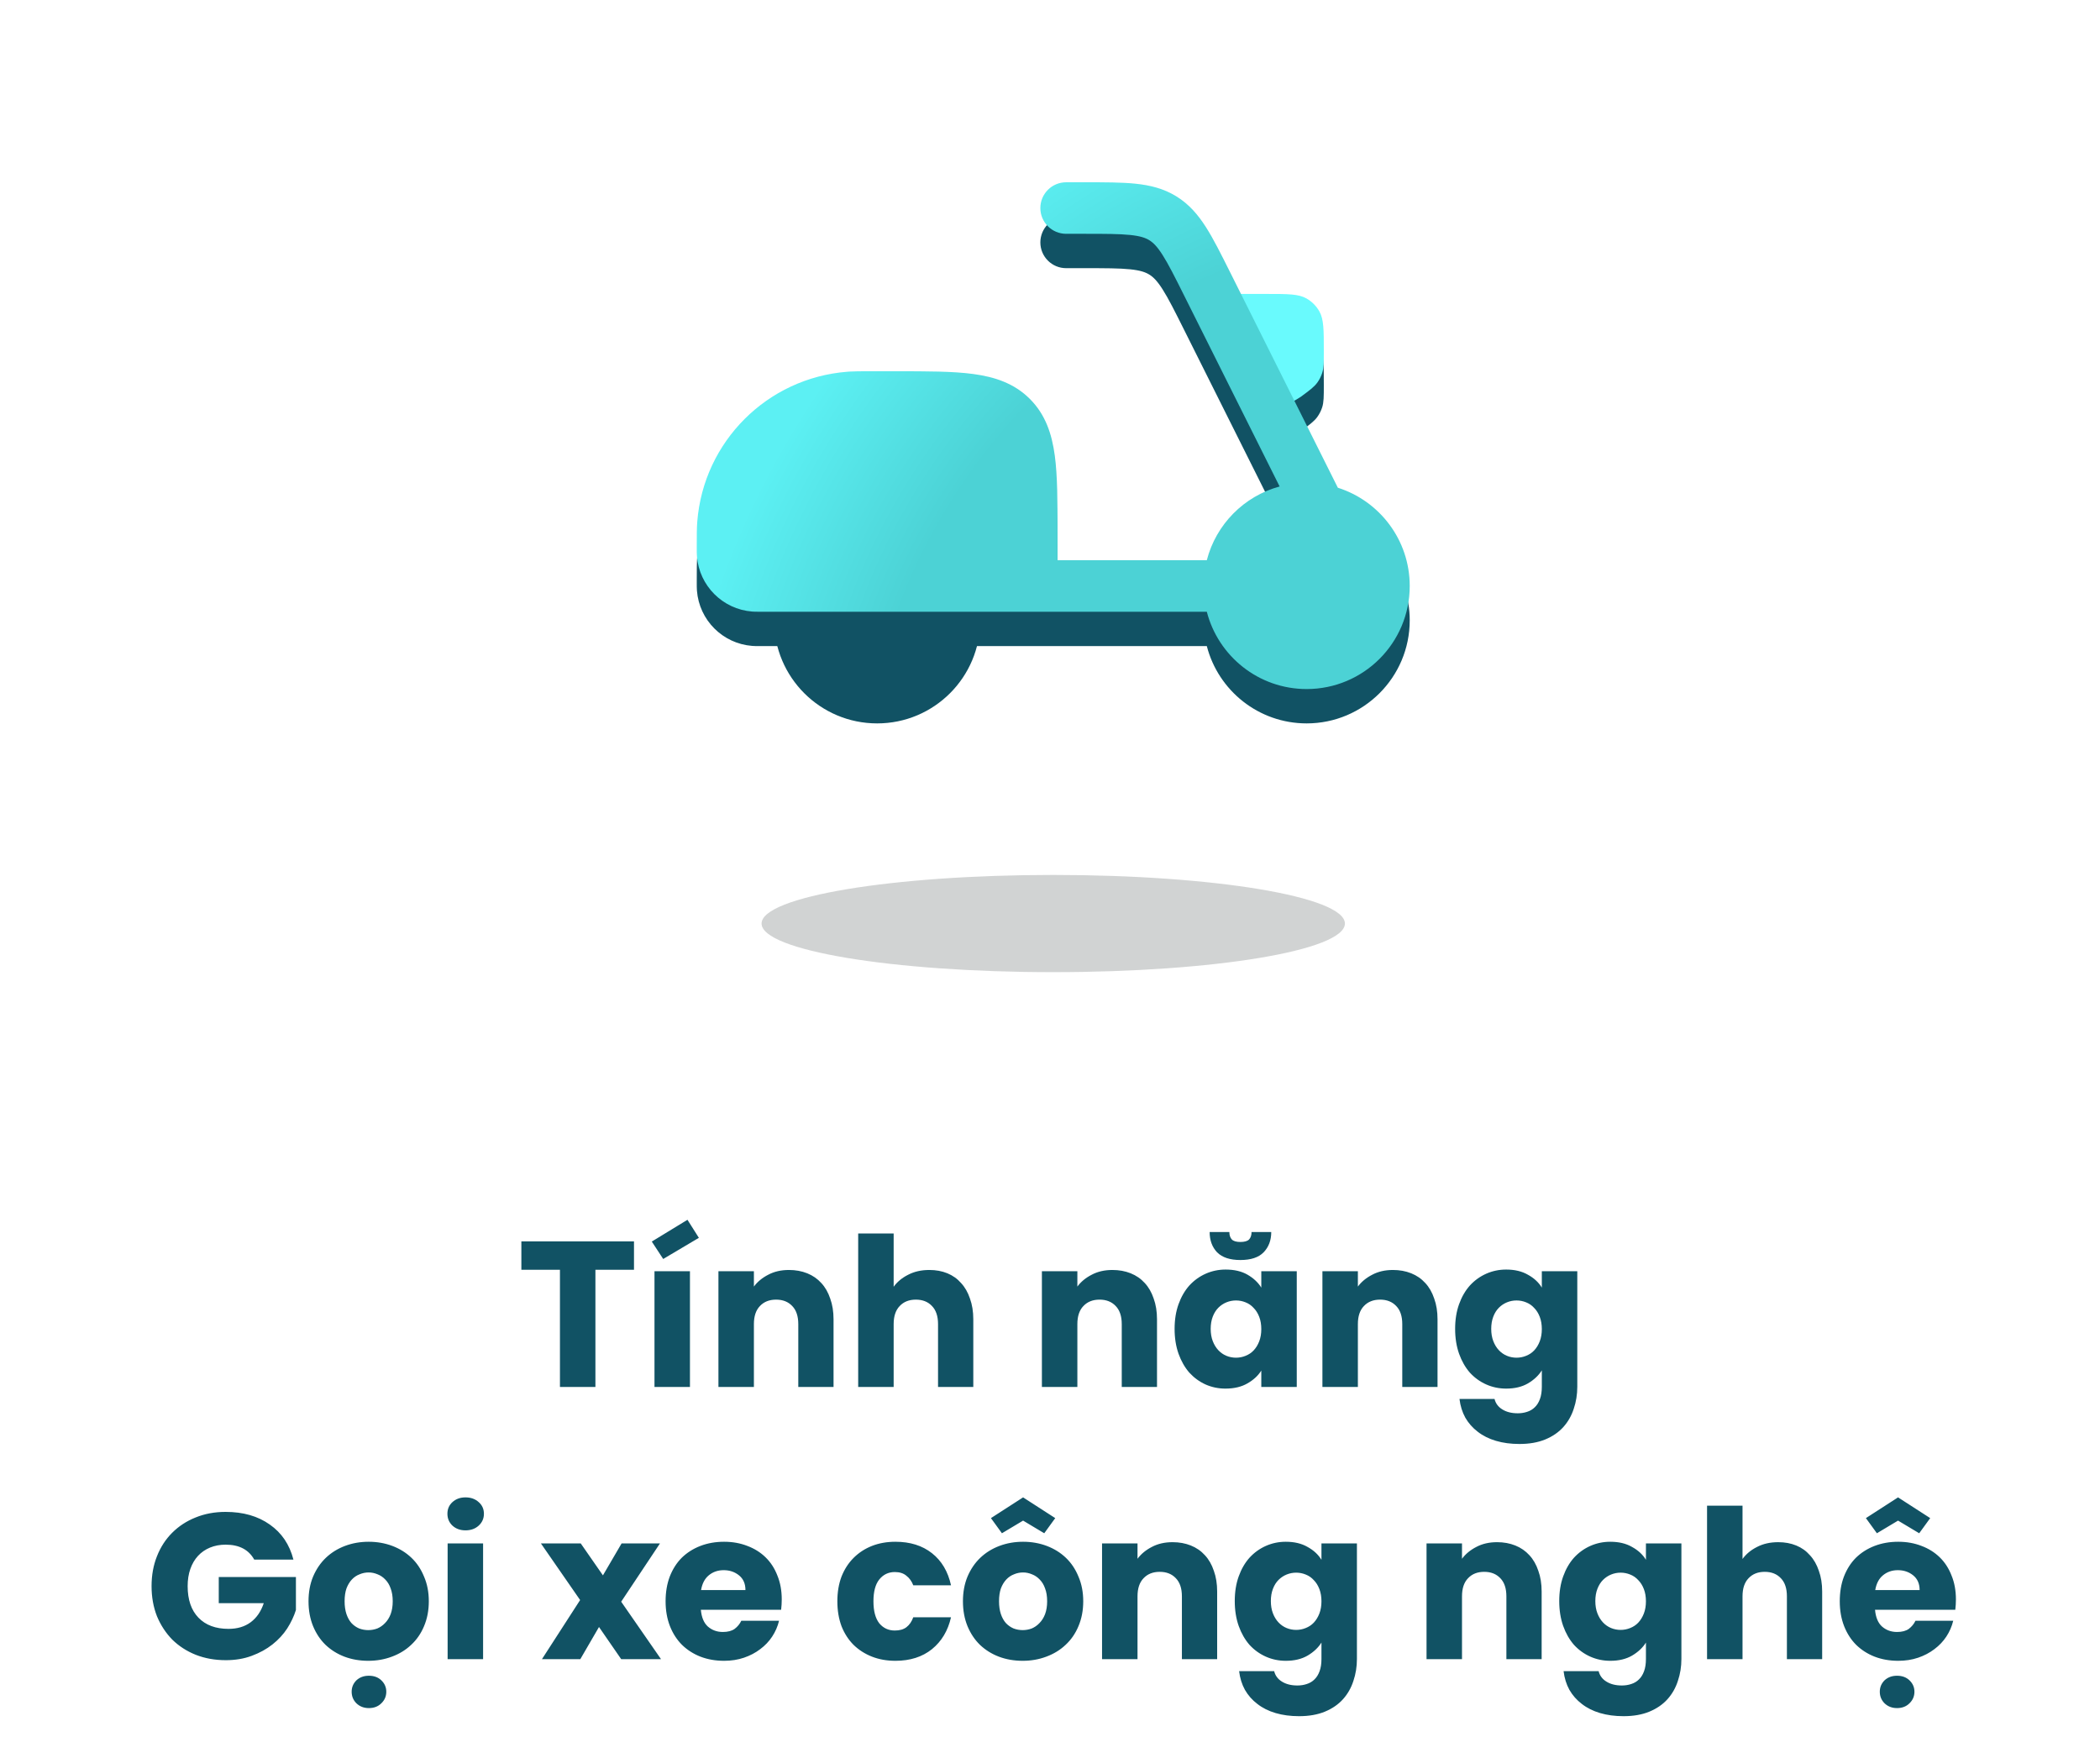 <svg width="162" height="134" viewBox="0 0 162 134" fill="none" xmlns="http://www.w3.org/2000/svg">
<ellipse opacity="0.2" cx="81.25" cy="71.25" rx="22.5" ry="3.75" fill="#1D2723"/>
<path d="M67.666 55.809C72.057 55.809 75.618 52.249 75.618 47.857H59.714C59.714 52.249 63.274 55.809 67.666 55.809Z" fill="#115264"/>
<path d="M100.332 33.273L98.147 34.604L93.793 25.327H97.722C99.358 25.327 100.176 25.327 100.787 25.676C101.199 25.911 101.54 26.252 101.774 26.663C102.123 27.274 102.123 28.093 102.123 29.729C102.123 30.595 102.123 31.027 101.998 31.421C101.912 31.688 101.785 31.941 101.62 32.169C101.377 32.503 101.029 32.76 100.332 33.273L100.332 33.273Z" fill="#115264"/>
<path d="M100.332 30.623L98.147 31.954L93.793 22.677H97.722C99.358 22.677 100.176 22.677 100.787 23.026C101.199 23.261 101.54 23.602 101.774 24.013C102.123 24.624 102.123 25.442 102.123 27.079C102.123 27.944 102.123 28.377 101.998 28.77C101.912 29.038 101.785 29.291 101.62 29.518C101.377 29.853 101.029 30.109 100.332 30.623L100.332 30.623Z" fill="#69FAFD"/>
<path d="M87.186 20.777C86.354 20.691 85.278 20.689 83.643 20.689H82.244C81.146 20.689 80.256 19.799 80.256 18.701C80.256 17.603 81.146 16.713 82.244 16.713H83.741C85.252 16.713 86.534 16.713 87.594 16.822C88.723 16.939 89.766 17.192 90.752 17.802C91.737 18.411 92.43 19.23 93.039 20.188C93.611 21.087 94.185 22.234 94.861 23.585L103.206 40.277C106.421 41.297 108.75 44.305 108.75 47.858C108.75 52.249 105.19 55.809 100.798 55.809C97.093 55.809 93.98 53.275 93.097 49.845L58.548 49.846C58.372 49.846 58.192 49.844 58.025 49.831C55.75 49.652 53.943 47.846 53.764 45.571C53.75 45.386 53.75 45.186 53.75 44.993L53.75 44.841C53.75 43.953 53.75 43.388 53.789 42.894C54.275 36.72 59.179 31.816 65.353 31.33C65.417 31.325 65.483 31.32 65.55 31.317C65.935 31.295 66.377 31.292 66.981 31.291L69.129 31.291C71.51 31.291 73.496 31.291 75.073 31.503C76.737 31.727 78.239 32.219 79.446 33.426C80.654 34.633 81.146 36.136 81.37 37.8C81.582 39.376 81.581 41.362 81.581 43.744L81.581 45.87H93.097C93.808 43.108 95.965 40.926 98.714 40.182L91.348 25.451C90.617 23.988 90.134 23.027 89.685 22.322C89.261 21.655 88.957 21.366 88.661 21.184C88.366 21.001 87.971 20.858 87.186 20.777Z" fill="#115264"/>
<path d="M87.186 18.127C86.354 18.041 85.278 18.038 83.643 18.038H82.244C81.146 18.038 80.256 17.148 80.256 16.05C80.256 14.953 81.146 14.062 82.244 14.062H83.741C85.252 14.062 86.534 14.062 87.594 14.172C88.723 14.289 89.766 14.542 90.752 15.151C91.737 15.76 92.43 16.58 93.039 17.537C93.611 18.436 94.185 19.584 94.861 20.935L103.206 37.627C106.421 38.647 108.75 41.655 108.75 45.207C108.75 49.599 105.19 53.159 100.798 53.159C97.093 53.159 93.98 50.625 93.097 47.195L58.548 47.195C58.372 47.195 58.192 47.194 58.025 47.181C55.75 47.002 53.943 45.195 53.764 42.92C53.75 42.736 53.75 42.535 53.75 42.343L53.75 42.191C53.75 41.302 53.75 40.738 53.789 40.243C54.275 34.069 59.179 29.166 65.353 28.68C65.417 28.675 65.483 28.67 65.55 28.666C65.935 28.644 66.377 28.641 66.981 28.641L69.129 28.641C71.51 28.641 73.496 28.641 75.073 28.853C76.737 29.076 78.239 29.569 79.446 30.776C80.654 31.983 81.146 33.485 81.37 35.149C81.582 36.726 81.581 38.712 81.581 41.093L81.581 43.219H93.097C93.808 40.457 95.965 38.276 98.714 37.531L91.348 22.8C90.617 21.338 90.134 20.377 89.685 19.672C89.261 19.005 88.957 18.716 88.661 18.533C88.366 18.351 87.971 18.208 87.186 18.127Z" fill="url(#paint0_radial_188_4434)"/>
<path d="M40.22 95.768H48.908V97.96H45.932V107H43.196V97.96H40.22V95.768ZM50.489 98.072H53.225V107H50.489V98.072ZM53.913 95.496L51.161 97.128L50.281 95.784L53.033 94.104L53.913 95.496ZM61.582 102.152C61.582 101.544 61.427 101.08 61.118 100.76C60.808 100.429 60.392 100.264 59.87 100.264C59.347 100.264 58.931 100.429 58.622 100.76C58.312 101.08 58.158 101.544 58.158 102.152V107H55.422V98.072H58.158V99.256C58.435 98.883 58.803 98.579 59.262 98.344C59.72 98.099 60.254 97.976 60.862 97.976C61.374 97.976 61.843 98.061 62.27 98.232C62.696 98.403 63.059 98.653 63.358 98.984C63.656 99.304 63.886 99.704 64.046 100.184C64.216 100.653 64.302 101.187 64.302 101.784V107H61.582V102.152ZM66.203 95.16H68.939V99.272C69.216 98.888 69.59 98.579 70.059 98.344C70.528 98.099 71.072 97.976 71.691 97.976C72.203 97.976 72.667 98.061 73.083 98.232C73.499 98.403 73.851 98.653 74.139 98.984C74.438 99.304 74.667 99.704 74.827 100.184C74.998 100.653 75.083 101.187 75.083 101.784V107H72.363V102.152C72.363 101.544 72.208 101.08 71.899 100.76C71.59 100.429 71.174 100.264 70.651 100.264C70.128 100.264 69.712 100.429 69.403 100.76C69.094 101.08 68.939 101.544 68.939 102.152V107H66.203V95.16ZM86.535 102.152C86.535 101.544 86.38 101.08 86.071 100.76C85.761 100.429 85.346 100.264 84.823 100.264C84.3 100.264 83.884 100.429 83.575 100.76C83.266 101.08 83.111 101.544 83.111 102.152V107H80.375V98.072H83.111V99.256C83.388 98.883 83.756 98.579 84.215 98.344C84.674 98.099 85.207 97.976 85.815 97.976C86.327 97.976 86.796 98.061 87.223 98.232C87.65 98.403 88.012 98.653 88.311 98.984C88.609 99.304 88.839 99.704 88.999 100.184C89.169 100.653 89.255 101.187 89.255 101.784V107H86.535V102.152ZM90.612 102.52C90.612 101.816 90.713 101.181 90.916 100.616C91.119 100.051 91.396 99.571 91.748 99.176C92.111 98.781 92.532 98.477 93.012 98.264C93.492 98.051 94.004 97.944 94.548 97.944C95.22 97.944 95.785 98.077 96.244 98.344C96.703 98.611 97.055 98.941 97.3 99.336V98.072H100.036V107H97.3V105.736C97.055 106.131 96.697 106.461 96.228 106.728C95.769 106.995 95.204 107.128 94.532 107.128C93.988 107.128 93.476 107.021 92.996 106.808C92.527 106.595 92.111 106.291 91.748 105.896C91.396 105.491 91.119 105.005 90.916 104.44C90.713 103.864 90.612 103.224 90.612 102.52ZM97.3 102.536C97.3 102.184 97.247 101.869 97.14 101.592C97.033 101.315 96.889 101.085 96.708 100.904C96.537 100.712 96.329 100.568 96.084 100.472C95.849 100.376 95.604 100.328 95.348 100.328C95.092 100.328 94.847 100.376 94.612 100.472C94.377 100.568 94.169 100.707 93.988 100.888C93.807 101.069 93.663 101.299 93.556 101.576C93.449 101.853 93.396 102.168 93.396 102.52C93.396 102.872 93.449 103.187 93.556 103.464C93.663 103.741 93.807 103.976 93.988 104.168C94.169 104.36 94.377 104.504 94.612 104.6C94.847 104.696 95.092 104.744 95.348 104.744C95.604 104.744 95.849 104.696 96.084 104.6C96.329 104.504 96.537 104.365 96.708 104.184C96.889 103.992 97.033 103.757 97.14 103.48C97.247 103.203 97.3 102.888 97.3 102.536ZM94.836 95.048C94.836 95.293 94.9 95.485 95.028 95.624C95.156 95.752 95.375 95.816 95.684 95.816C96.004 95.816 96.228 95.752 96.356 95.624C96.484 95.485 96.548 95.293 96.548 95.048H98.068C98.068 95.688 97.871 96.211 97.476 96.616C97.092 97.011 96.495 97.208 95.684 97.208C94.884 97.208 94.287 97.011 93.892 96.616C93.508 96.211 93.316 95.688 93.316 95.048H94.836ZM108.175 102.152C108.175 101.544 108.021 101.08 107.711 100.76C107.402 100.429 106.986 100.264 106.463 100.264C105.941 100.264 105.525 100.429 105.215 100.76C104.906 101.08 104.751 101.544 104.751 102.152V107H102.015V98.072H104.751V99.256C105.029 98.883 105.397 98.579 105.855 98.344C106.314 98.099 106.847 97.976 107.455 97.976C107.967 97.976 108.437 98.061 108.863 98.232C109.29 98.403 109.653 98.653 109.951 98.984C110.25 99.304 110.479 99.704 110.639 100.184C110.81 100.653 110.895 101.187 110.895 101.784V107H108.175V102.152ZM112.253 102.52C112.253 101.816 112.354 101.181 112.557 100.616C112.759 100.051 113.037 99.571 113.389 99.176C113.751 98.781 114.173 98.477 114.653 98.264C115.133 98.051 115.645 97.944 116.189 97.944C116.85 97.944 117.41 98.077 117.869 98.344C118.338 98.6 118.695 98.931 118.941 99.336V98.072H121.677V106.984C121.677 107.581 121.586 108.147 121.405 108.68C121.234 109.213 120.967 109.683 120.605 110.088C120.242 110.493 119.778 110.813 119.213 111.048C118.647 111.283 117.981 111.4 117.213 111.4C116.551 111.4 115.949 111.32 115.405 111.16C114.861 111 114.391 110.765 113.997 110.456C113.602 110.157 113.282 109.795 113.037 109.368C112.802 108.941 112.653 108.461 112.589 107.928H115.293C115.378 108.269 115.575 108.536 115.885 108.728C116.205 108.931 116.605 109.032 117.085 109.032C117.341 109.032 117.581 108.995 117.805 108.92C118.039 108.845 118.237 108.728 118.397 108.568C118.567 108.408 118.701 108.195 118.797 107.928C118.893 107.672 118.941 107.357 118.941 106.984V105.72C118.695 106.115 118.338 106.451 117.869 106.728C117.41 106.995 116.85 107.128 116.189 107.128C115.645 107.128 115.133 107.021 114.653 106.808C114.173 106.595 113.751 106.291 113.389 105.896C113.037 105.491 112.759 105.005 112.557 104.44C112.354 103.864 112.253 103.224 112.253 102.52ZM118.941 102.536C118.941 102.184 118.887 101.869 118.781 101.592C118.674 101.315 118.53 101.085 118.349 100.904C118.178 100.712 117.97 100.568 117.725 100.472C117.49 100.376 117.245 100.328 116.989 100.328C116.733 100.328 116.487 100.376 116.253 100.472C116.018 100.568 115.81 100.707 115.629 100.888C115.447 101.069 115.303 101.299 115.197 101.576C115.09 101.853 115.037 102.168 115.037 102.52C115.037 102.872 115.09 103.187 115.197 103.464C115.303 103.741 115.447 103.976 115.629 104.168C115.81 104.36 116.018 104.504 116.253 104.6C116.487 104.696 116.733 104.744 116.989 104.744C117.245 104.744 117.49 104.696 117.725 104.6C117.97 104.504 118.178 104.365 118.349 104.184C118.53 103.992 118.674 103.757 118.781 103.48C118.887 103.203 118.941 102.888 118.941 102.536ZM17.404 116.64C18.759 116.64 19.895 116.965 20.812 117.616C21.729 118.256 22.337 119.157 22.636 120.32H19.612C19.185 119.552 18.449 119.168 17.404 119.168C16.967 119.168 16.567 119.243 16.204 119.392C15.841 119.541 15.532 119.755 15.276 120.032C15.02 120.309 14.823 120.645 14.684 121.04C14.545 121.435 14.476 121.877 14.476 122.368C14.476 123.413 14.753 124.224 15.308 124.8C15.863 125.376 16.636 125.664 17.628 125.664C18.311 125.664 18.881 125.493 19.34 125.152C19.799 124.811 20.135 124.32 20.348 123.68H16.876V121.664H22.828V124.208C22.679 124.688 22.455 125.163 22.156 125.632C21.857 126.091 21.479 126.501 21.02 126.864C20.561 127.227 20.028 127.52 19.42 127.744C18.823 127.968 18.156 128.08 17.42 128.08C16.577 128.08 15.804 127.941 15.1 127.664C14.407 127.387 13.804 126.997 13.292 126.496C12.791 125.984 12.396 125.381 12.108 124.688C11.831 123.984 11.692 123.211 11.692 122.368C11.692 121.525 11.831 120.757 12.108 120.064C12.385 119.36 12.775 118.757 13.276 118.256C13.788 117.744 14.391 117.349 15.084 117.072C15.788 116.784 16.561 116.64 17.404 116.64ZM28.456 131.776C28.072 131.776 27.752 131.653 27.496 131.408C27.25 131.163 27.128 130.864 27.128 130.512C27.128 130.171 27.25 129.877 27.496 129.632C27.752 129.397 28.072 129.28 28.456 129.28C28.85 129.28 29.17 129.397 29.416 129.632C29.672 129.877 29.8 130.171 29.8 130.512C29.8 130.864 29.672 131.163 29.416 131.408C29.17 131.653 28.85 131.776 28.456 131.776ZM33.08 123.536C33.08 124.24 32.957 124.88 32.712 125.456C32.477 126.021 32.146 126.501 31.72 126.896C31.304 127.291 30.808 127.595 30.232 127.808C29.666 128.021 29.058 128.128 28.408 128.128C27.746 128.128 27.133 128.021 26.568 127.808C26.013 127.595 25.528 127.291 25.112 126.896C24.706 126.501 24.386 126.021 24.152 125.456C23.917 124.88 23.8 124.24 23.8 123.536C23.8 122.832 23.917 122.197 24.152 121.632C24.397 121.056 24.728 120.571 25.144 120.176C25.56 119.781 26.05 119.477 26.616 119.264C27.181 119.051 27.789 118.944 28.44 118.944C29.09 118.944 29.698 119.051 30.264 119.264C30.829 119.477 31.32 119.781 31.736 120.176C32.152 120.571 32.477 121.056 32.712 121.632C32.957 122.197 33.08 122.832 33.08 123.536ZM26.584 123.536C26.584 123.909 26.632 124.24 26.728 124.528C26.824 124.805 26.952 125.035 27.112 125.216C27.282 125.397 27.48 125.536 27.704 125.632C27.928 125.717 28.162 125.76 28.408 125.76C28.653 125.76 28.888 125.717 29.112 125.632C29.336 125.536 29.533 125.397 29.704 125.216C29.885 125.035 30.029 124.805 30.136 124.528C30.242 124.24 30.296 123.909 30.296 123.536C30.296 123.152 30.242 122.821 30.136 122.544C30.04 122.267 29.901 122.037 29.72 121.856C29.549 121.675 29.352 121.541 29.128 121.456C28.904 121.36 28.674 121.312 28.44 121.312C28.194 121.312 27.96 121.36 27.736 121.456C27.512 121.541 27.314 121.675 27.144 121.856C26.973 122.037 26.834 122.267 26.728 122.544C26.632 122.821 26.584 123.152 26.584 123.536ZM34.531 119.072H37.267V128H34.531V119.072ZM35.907 118.064C35.502 118.064 35.166 117.941 34.899 117.696C34.643 117.451 34.515 117.147 34.515 116.784C34.515 116.421 34.643 116.123 34.899 115.888C35.166 115.643 35.502 115.52 35.907 115.52C36.323 115.52 36.664 115.643 36.931 115.888C37.198 116.123 37.331 116.421 37.331 116.784C37.331 117.147 37.198 117.451 36.931 117.696C36.664 117.941 36.323 118.064 35.907 118.064ZM46.208 125.52L44.768 128H41.808L44.752 123.44L41.728 119.072H44.8L46.512 121.536L47.952 119.072H50.912L47.92 123.568L50.992 128H47.92L46.208 125.52ZM55.826 121.136C55.378 121.136 54.994 121.269 54.674 121.536C54.365 121.792 54.168 122.171 54.082 122.672H57.506C57.506 122.181 57.341 121.803 57.01 121.536C56.68 121.269 56.285 121.136 55.826 121.136ZM60.098 125.04C59.992 125.477 59.816 125.883 59.57 126.256C59.325 126.629 59.016 126.955 58.642 127.232C58.28 127.509 57.864 127.728 57.394 127.888C56.925 128.048 56.413 128.128 55.858 128.128C55.197 128.128 54.589 128.021 54.034 127.808C53.49 127.595 53.016 127.291 52.61 126.896C52.216 126.501 51.906 126.021 51.682 125.456C51.458 124.88 51.346 124.24 51.346 123.536C51.346 122.832 51.453 122.197 51.666 121.632C51.89 121.056 52.2 120.571 52.594 120.176C53 119.781 53.48 119.477 54.034 119.264C54.589 119.051 55.197 118.944 55.858 118.944C56.509 118.944 57.106 119.051 57.65 119.264C58.194 119.467 58.664 119.76 59.058 120.144C59.453 120.528 59.757 120.997 59.97 121.552C60.194 122.096 60.306 122.709 60.306 123.392C60.306 123.659 60.29 123.925 60.258 124.192H54.066C54.12 124.779 54.301 125.211 54.61 125.488C54.93 125.765 55.314 125.904 55.762 125.904C56.146 125.904 56.45 125.824 56.674 125.664C56.898 125.493 57.069 125.285 57.186 125.04H60.098ZM64.596 123.536C64.596 122.832 64.703 122.197 64.916 121.632C65.14 121.067 65.45 120.587 65.844 120.192C66.25 119.787 66.724 119.477 67.268 119.264C67.812 119.051 68.415 118.944 69.076 118.944C70.207 118.944 71.146 119.237 71.892 119.824C72.639 120.411 73.13 121.237 73.364 122.304H70.452C70.335 121.995 70.159 121.749 69.924 121.568C69.7 121.376 69.402 121.28 69.028 121.28C68.538 121.28 68.138 121.472 67.828 121.856C67.53 122.229 67.38 122.789 67.38 123.536C67.38 124.283 67.53 124.848 67.828 125.232C68.138 125.605 68.538 125.792 69.028 125.792C69.402 125.792 69.7 125.707 69.924 125.536C70.159 125.355 70.335 125.099 70.452 124.768H73.364C73.13 125.803 72.639 126.624 71.892 127.232C71.146 127.829 70.207 128.128 69.076 128.128C68.415 128.128 67.812 128.021 67.268 127.808C66.724 127.595 66.25 127.291 65.844 126.896C65.45 126.501 65.14 126.021 64.916 125.456C64.703 124.88 64.596 124.24 64.596 123.536ZM83.564 123.536C83.564 124.24 83.441 124.88 83.196 125.456C82.961 126.021 82.631 126.501 82.204 126.896C81.788 127.291 81.292 127.595 80.716 127.808C80.151 128.021 79.543 128.128 78.892 128.128C78.231 128.128 77.617 128.021 77.052 127.808C76.497 127.595 76.012 127.291 75.596 126.896C75.191 126.501 74.871 126.021 74.636 125.456C74.401 124.88 74.284 124.24 74.284 123.536C74.284 122.832 74.401 122.197 74.636 121.632C74.881 121.056 75.212 120.571 75.628 120.176C76.044 119.781 76.535 119.477 77.1 119.264C77.665 119.051 78.273 118.944 78.924 118.944C79.575 118.944 80.183 119.051 80.748 119.264C81.313 119.477 81.804 119.781 82.22 120.176C82.636 120.571 82.961 121.056 83.196 121.632C83.441 122.197 83.564 122.832 83.564 123.536ZM77.068 123.536C77.068 123.909 77.116 124.24 77.212 124.528C77.308 124.805 77.436 125.035 77.596 125.216C77.767 125.397 77.964 125.536 78.188 125.632C78.412 125.717 78.647 125.76 78.892 125.76C79.137 125.76 79.372 125.717 79.596 125.632C79.82 125.536 80.017 125.397 80.188 125.216C80.369 125.035 80.513 124.805 80.62 124.528C80.727 124.24 80.78 123.909 80.78 123.536C80.78 123.152 80.727 122.821 80.62 122.544C80.524 122.267 80.385 122.037 80.204 121.856C80.033 121.675 79.836 121.541 79.612 121.456C79.388 121.36 79.159 121.312 78.924 121.312C78.679 121.312 78.444 121.36 78.22 121.456C77.996 121.541 77.799 121.675 77.628 121.856C77.457 122.037 77.319 122.267 77.212 122.544C77.116 122.821 77.068 123.152 77.068 123.536ZM81.404 117.12L80.556 118.288L78.924 117.312L77.292 118.288L76.444 117.12L78.924 115.52L81.404 117.12ZM91.175 123.152C91.175 122.544 91.021 122.08 90.711 121.76C90.402 121.429 89.986 121.264 89.463 121.264C88.941 121.264 88.525 121.429 88.215 121.76C87.906 122.08 87.751 122.544 87.751 123.152V128H85.015V119.072H87.751V120.256C88.029 119.883 88.397 119.579 88.855 119.344C89.314 119.099 89.847 118.976 90.455 118.976C90.967 118.976 91.437 119.061 91.863 119.232C92.29 119.403 92.653 119.653 92.951 119.984C93.25 120.304 93.479 120.704 93.639 121.184C93.81 121.653 93.895 122.187 93.895 122.784V128H91.175V123.152ZM95.253 123.52C95.253 122.816 95.354 122.181 95.557 121.616C95.759 121.051 96.037 120.571 96.389 120.176C96.751 119.781 97.173 119.477 97.653 119.264C98.133 119.051 98.645 118.944 99.189 118.944C99.85 118.944 100.41 119.077 100.869 119.344C101.338 119.6 101.695 119.931 101.941 120.336V119.072H104.677V127.984C104.677 128.581 104.586 129.147 104.405 129.68C104.234 130.213 103.967 130.683 103.605 131.088C103.242 131.493 102.778 131.813 102.213 132.048C101.647 132.283 100.981 132.4 100.213 132.4C99.551 132.4 98.949 132.32 98.405 132.16C97.861 132 97.391 131.765 96.997 131.456C96.602 131.157 96.282 130.795 96.037 130.368C95.802 129.941 95.653 129.461 95.589 128.928H98.293C98.378 129.269 98.575 129.536 98.885 129.728C99.205 129.931 99.605 130.032 100.085 130.032C100.341 130.032 100.581 129.995 100.805 129.92C101.039 129.845 101.237 129.728 101.397 129.568C101.567 129.408 101.701 129.195 101.797 128.928C101.893 128.672 101.941 128.357 101.941 127.984V126.72C101.695 127.115 101.338 127.451 100.869 127.728C100.41 127.995 99.85 128.128 99.189 128.128C98.645 128.128 98.133 128.021 97.653 127.808C97.173 127.595 96.751 127.291 96.389 126.896C96.037 126.491 95.759 126.005 95.557 125.44C95.354 124.864 95.253 124.224 95.253 123.52ZM101.941 123.536C101.941 123.184 101.887 122.869 101.781 122.592C101.674 122.315 101.53 122.085 101.349 121.904C101.178 121.712 100.97 121.568 100.725 121.472C100.49 121.376 100.245 121.328 99.989 121.328C99.733 121.328 99.487 121.376 99.253 121.472C99.018 121.568 98.81 121.707 98.629 121.888C98.447 122.069 98.303 122.299 98.197 122.576C98.09 122.853 98.037 123.168 98.037 123.52C98.037 123.872 98.09 124.187 98.197 124.464C98.303 124.741 98.447 124.976 98.629 125.168C98.81 125.36 99.018 125.504 99.253 125.6C99.487 125.696 99.733 125.744 99.989 125.744C100.245 125.744 100.49 125.696 100.725 125.6C100.97 125.504 101.178 125.365 101.349 125.184C101.53 124.992 101.674 124.757 101.781 124.48C101.887 124.203 101.941 123.888 101.941 123.536ZM116.207 123.152C116.207 122.544 116.052 122.08 115.743 121.76C115.433 121.429 115.017 121.264 114.495 121.264C113.972 121.264 113.556 121.429 113.247 121.76C112.937 122.08 112.783 122.544 112.783 123.152V128H110.047V119.072H112.783V120.256C113.06 119.883 113.428 119.579 113.887 119.344C114.345 119.099 114.879 118.976 115.487 118.976C115.999 118.976 116.468 119.061 116.895 119.232C117.321 119.403 117.684 119.653 117.983 119.984C118.281 120.304 118.511 120.704 118.671 121.184C118.841 121.653 118.927 122.187 118.927 122.784V128H116.207V123.152ZM120.284 123.52C120.284 122.816 120.385 122.181 120.588 121.616C120.791 121.051 121.068 120.571 121.42 120.176C121.783 119.781 122.204 119.477 122.684 119.264C123.164 119.051 123.676 118.944 124.22 118.944C124.881 118.944 125.441 119.077 125.9 119.344C126.369 119.6 126.727 119.931 126.972 120.336V119.072H129.708V127.984C129.708 128.581 129.617 129.147 129.436 129.68C129.265 130.213 128.999 130.683 128.636 131.088C128.273 131.493 127.809 131.813 127.244 132.048C126.679 132.283 126.012 132.4 125.244 132.4C124.583 132.4 123.98 132.32 123.436 132.16C122.892 132 122.423 131.765 122.028 131.456C121.633 131.157 121.313 130.795 121.068 130.368C120.833 129.941 120.684 129.461 120.62 128.928H123.324C123.409 129.269 123.607 129.536 123.916 129.728C124.236 129.931 124.636 130.032 125.116 130.032C125.372 130.032 125.612 129.995 125.836 129.92C126.071 129.845 126.268 129.728 126.428 129.568C126.599 129.408 126.732 129.195 126.828 128.928C126.924 128.672 126.972 128.357 126.972 127.984V126.72C126.727 127.115 126.369 127.451 125.9 127.728C125.441 127.995 124.881 128.128 124.22 128.128C123.676 128.128 123.164 128.021 122.684 127.808C122.204 127.595 121.783 127.291 121.42 126.896C121.068 126.491 120.791 126.005 120.588 125.44C120.385 124.864 120.284 124.224 120.284 123.52ZM126.972 123.536C126.972 123.184 126.919 122.869 126.812 122.592C126.705 122.315 126.561 122.085 126.38 121.904C126.209 121.712 126.001 121.568 125.756 121.472C125.521 121.376 125.276 121.328 125.02 121.328C124.764 121.328 124.519 121.376 124.284 121.472C124.049 121.568 123.841 121.707 123.66 121.888C123.479 122.069 123.335 122.299 123.228 122.576C123.121 122.853 123.068 123.168 123.068 123.52C123.068 123.872 123.121 124.187 123.228 124.464C123.335 124.741 123.479 124.976 123.66 125.168C123.841 125.36 124.049 125.504 124.284 125.6C124.519 125.696 124.764 125.744 125.02 125.744C125.276 125.744 125.521 125.696 125.756 125.6C126.001 125.504 126.209 125.365 126.38 125.184C126.561 124.992 126.705 124.757 126.812 124.48C126.919 124.203 126.972 123.888 126.972 123.536ZM131.687 116.16H134.423V120.272C134.701 119.888 135.074 119.579 135.543 119.344C136.013 119.099 136.557 118.976 137.175 118.976C137.687 118.976 138.151 119.061 138.567 119.232C138.983 119.403 139.335 119.653 139.623 119.984C139.922 120.304 140.151 120.704 140.311 121.184C140.482 121.653 140.567 122.187 140.567 122.784V128H137.847V123.152C137.847 122.544 137.693 122.08 137.383 121.76C137.074 121.429 136.658 121.264 136.135 121.264C135.613 121.264 135.197 121.429 134.887 121.76C134.578 122.08 134.423 122.544 134.423 123.152V128H131.687V116.16ZM146.341 131.776C145.957 131.776 145.637 131.653 145.381 131.408C145.135 131.163 145.013 130.864 145.013 130.512C145.013 130.171 145.135 129.877 145.381 129.632C145.637 129.397 145.957 129.28 146.341 129.28C146.735 129.28 147.055 129.397 147.301 129.632C147.557 129.877 147.685 130.171 147.685 130.512C147.685 130.864 147.557 131.163 147.301 131.408C147.055 131.653 146.735 131.776 146.341 131.776ZM146.405 121.136C145.957 121.136 145.573 121.269 145.253 121.536C144.943 121.792 144.746 122.171 144.661 122.672H148.085C148.085 122.181 147.919 121.803 147.589 121.536C147.258 121.269 146.863 121.136 146.405 121.136ZM150.677 125.04C150.57 125.477 150.394 125.883 150.149 126.256C149.903 126.629 149.594 126.955 149.221 127.232C148.858 127.509 148.442 127.728 147.973 127.888C147.503 128.048 146.991 128.128 146.437 128.128C145.775 128.128 145.167 128.021 144.613 127.808C144.069 127.595 143.594 127.291 143.189 126.896C142.794 126.501 142.485 126.021 142.261 125.456C142.037 124.88 141.925 124.24 141.925 123.536C141.925 122.832 142.031 122.197 142.245 121.632C142.469 121.056 142.778 120.571 143.173 120.176C143.578 119.781 144.058 119.477 144.613 119.264C145.167 119.051 145.775 118.944 146.437 118.944C147.087 118.944 147.685 119.051 148.229 119.264C148.773 119.467 149.242 119.76 149.637 120.144C150.031 120.528 150.335 120.997 150.549 121.552C150.773 122.096 150.885 122.709 150.885 123.392C150.885 123.659 150.869 123.925 150.837 124.192H144.645C144.698 124.779 144.879 125.211 145.189 125.488C145.509 125.765 145.893 125.904 146.341 125.904C146.725 125.904 147.029 125.824 147.253 125.664C147.477 125.493 147.647 125.285 147.765 125.04H150.677ZM148.901 117.12L148.053 118.288L146.421 117.312L144.789 118.288L143.941 117.12L146.421 115.52L148.901 117.12Z" fill="#115264"/>
<defs>
<radialGradient id="paint0_radial_188_4434" cx="0" cy="0" r="1" gradientUnits="userSpaceOnUse" gradientTransform="translate(99.968 53.159) rotate(-141.162) scale(43.418 54.395)">
<stop offset="0.689" stop-color="#4CD2D5"/>
<stop offset="1" stop-color="#5CF0F3"/>
</radialGradient>
</defs>
</svg>
